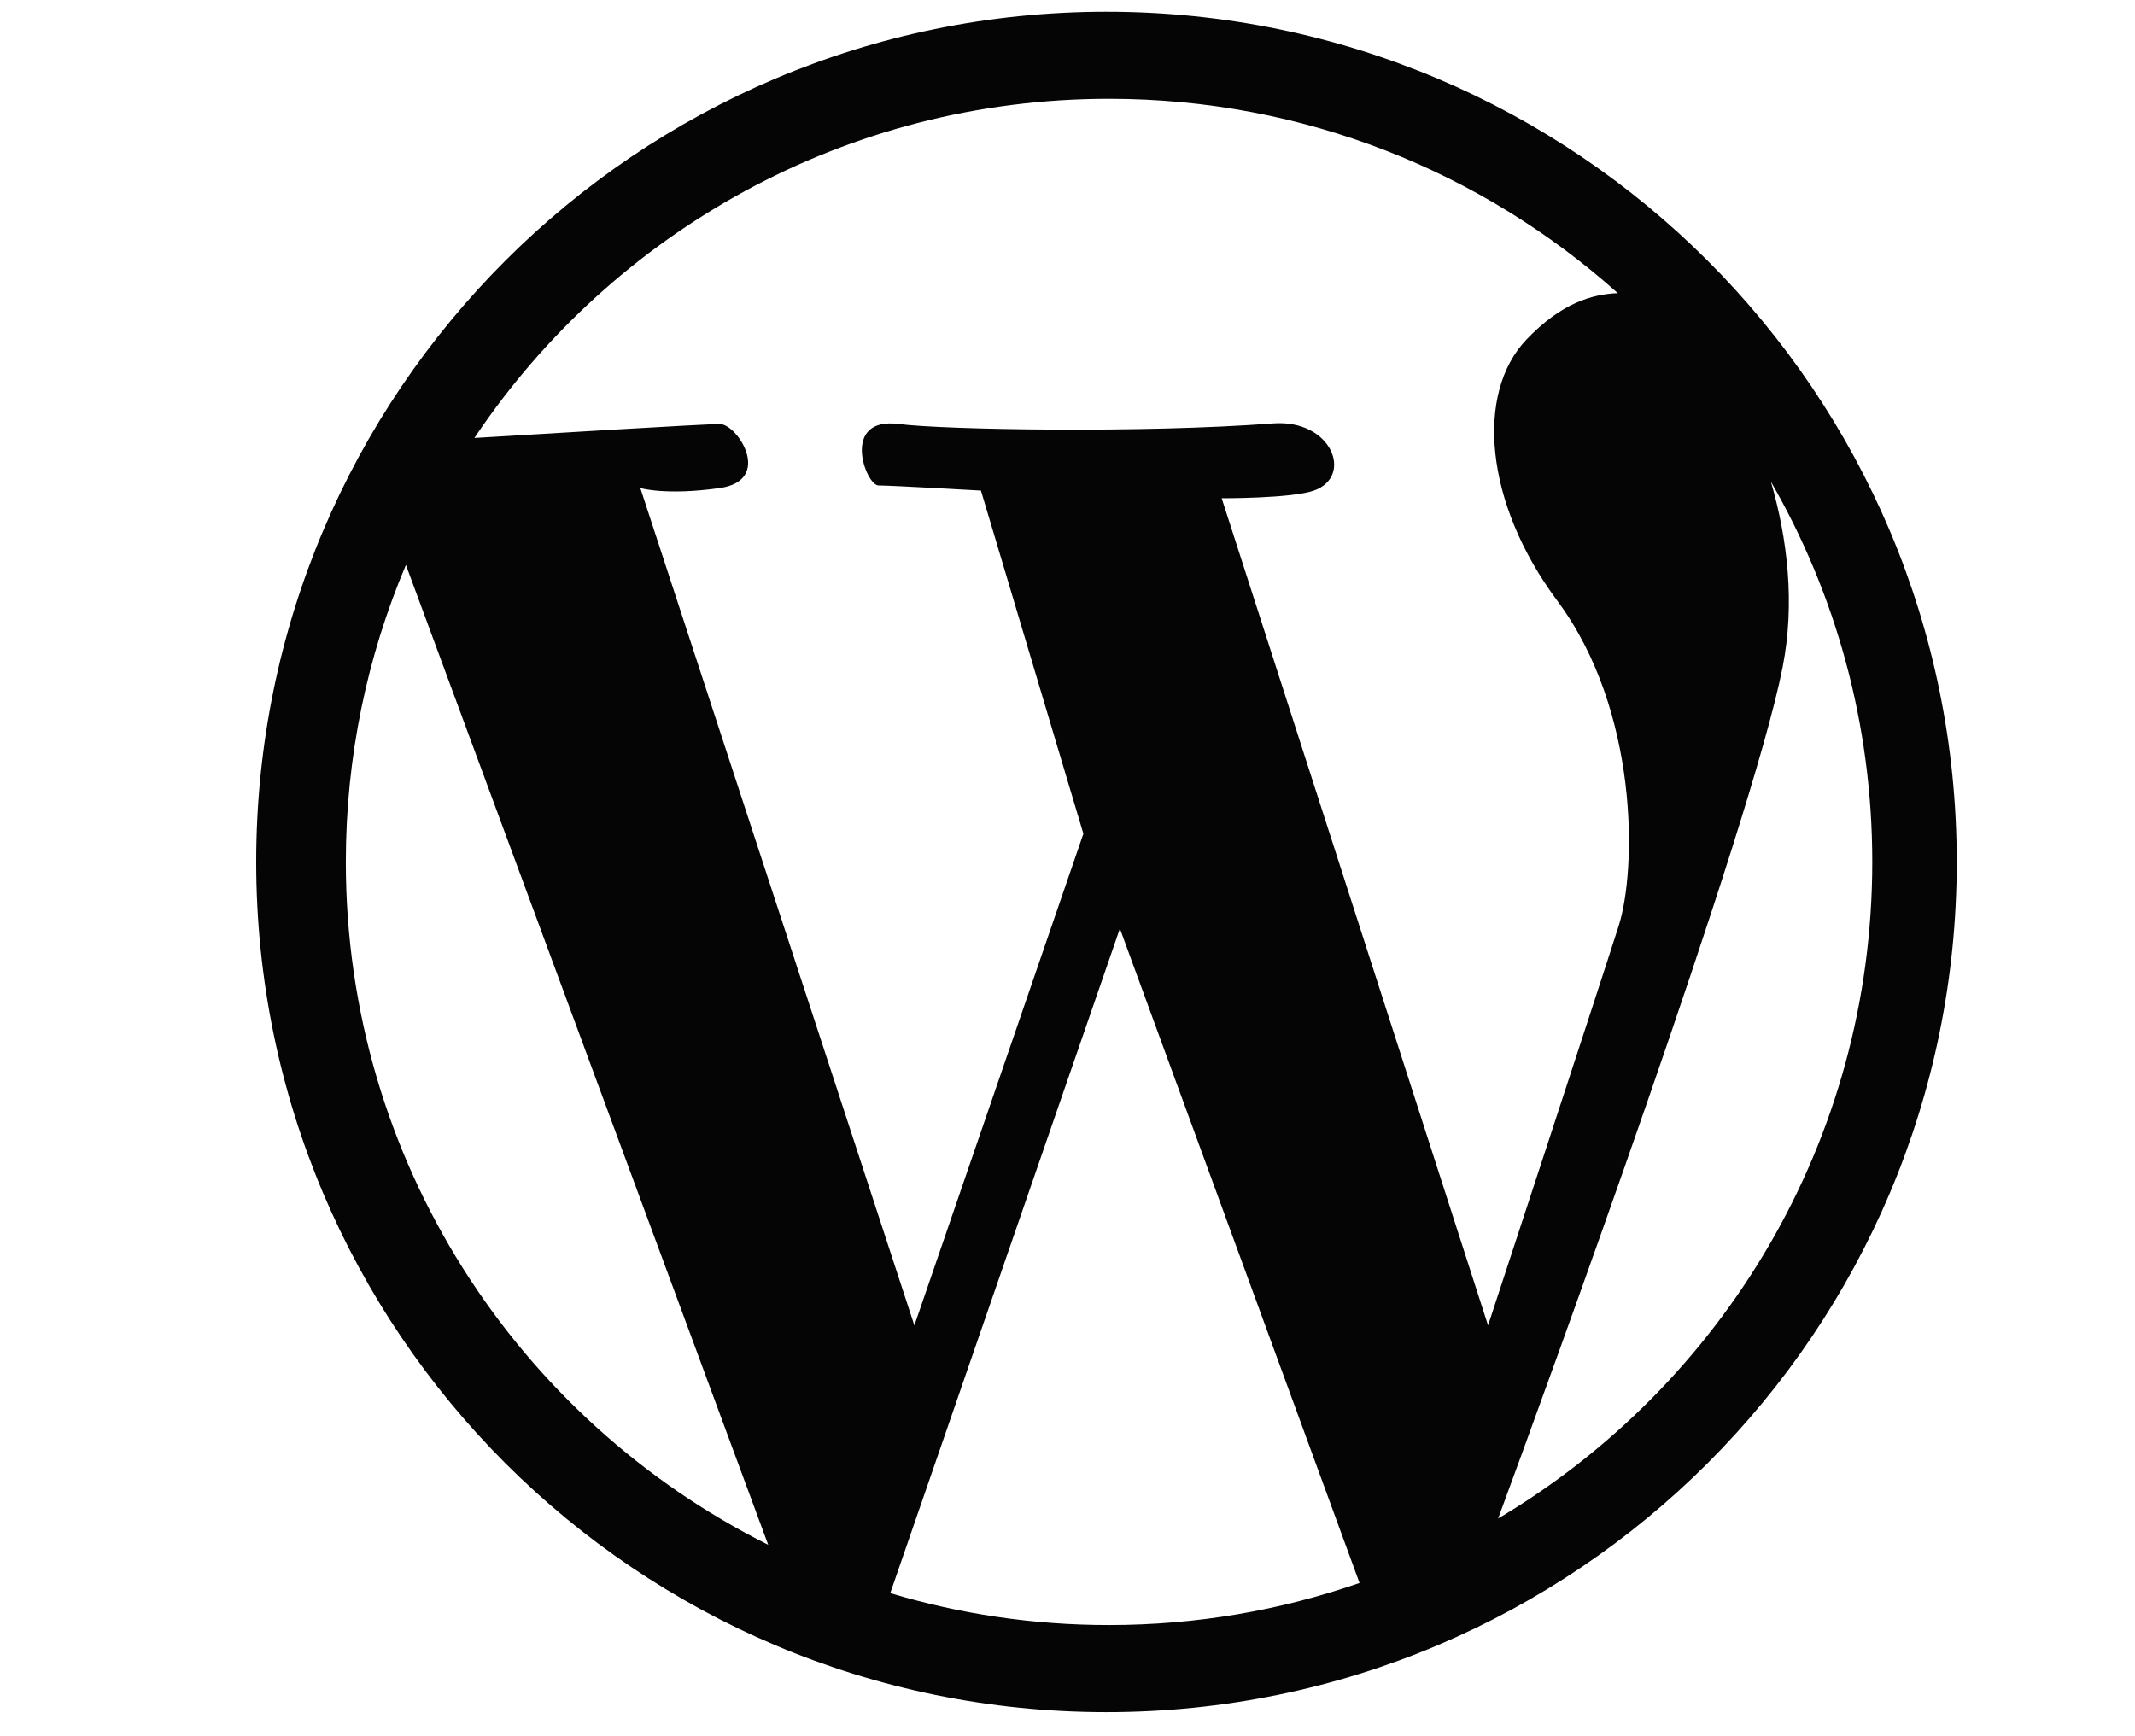 <?xml version="1.0" encoding="utf-8"?>
<!-- Generator: Adobe Illustrator 15.0.0, SVG Export Plug-In . SVG Version: 6.00 Build 0)  -->
<!DOCTYPE svg PUBLIC "-//W3C//DTD SVG 1.1//EN" "http://www.w3.org/Graphics/SVG/1.1/DTD/svg11.dtd">
<svg version="1.1" id="Layer_1" xmlns="http://www.w3.org/2000/svg" xmlns:xlink="http://www.w3.org/1999/xlink" x="0px" y="0px"
	 width="50px" height="40.667px" viewBox="0 0 50 40.667" enable-background="new 0 0 50 40.667" xml:space="preserve">
<path fill="#050505" d="M25.913,0.275C14.915,0.275,6,9.19,6,20.188c0,10.998,8.915,19.913,19.913,19.913
	c10.997,0,19.912-8.915,19.912-19.913C45.825,9.19,36.91,0.275,25.913,0.275z M25.973,2.314c4.578,0,8.753,1.722,11.915,4.552
	c-0.604,0.023-1.327,0.235-2.139,1.086c-1.199,1.259-0.985,3.826,0.721,6.118c1.918,2.579,1.859,6.298,1.438,7.616
	c-0.419,1.32-3.059,9.357-3.059,9.357L28.611,11.67c0,0,1.637,0.006,2.16-0.18c0.936-0.331,0.419-1.679-0.961-1.573
	c-3.021,0.232-7.719,0.149-8.756,0.014c-1.379-0.18-0.78,1.439-0.479,1.439c0.299,0,2.398,0.12,2.398,0.12l2.399,8.037
	l-3.958,11.516l-6.418-19.612c0,0,0.6,0.179,1.859,0c1.26-0.181,0.42-1.5,0-1.5c-0.34,0-4.272,0.237-5.745,0.327
	c0.014-0.021,0.027-0.042,0.042-0.063C14.364,5.439,19.804,2.314,25.973,2.314z M8.099,20.188c0-2.468,0.502-4.817,1.407-6.956
	l8.485,22.95C12.127,33.251,8.099,27.19,8.099,20.188z M20.849,37.314l5.378-15.566l5.612,15.327
	c-1.837,0.639-3.811,0.986-5.866,0.986C24.192,38.062,22.473,37.8,20.849,37.314z M35.085,35.566
	c1.122-3.045,5.922-16.181,6.662-19.937c0.296-1.499,0.114-3.013-0.274-4.348c1.511,2.621,2.374,5.663,2.374,8.906
	C43.847,26.73,40.33,32.451,35.085,35.566z"/>
</svg>
